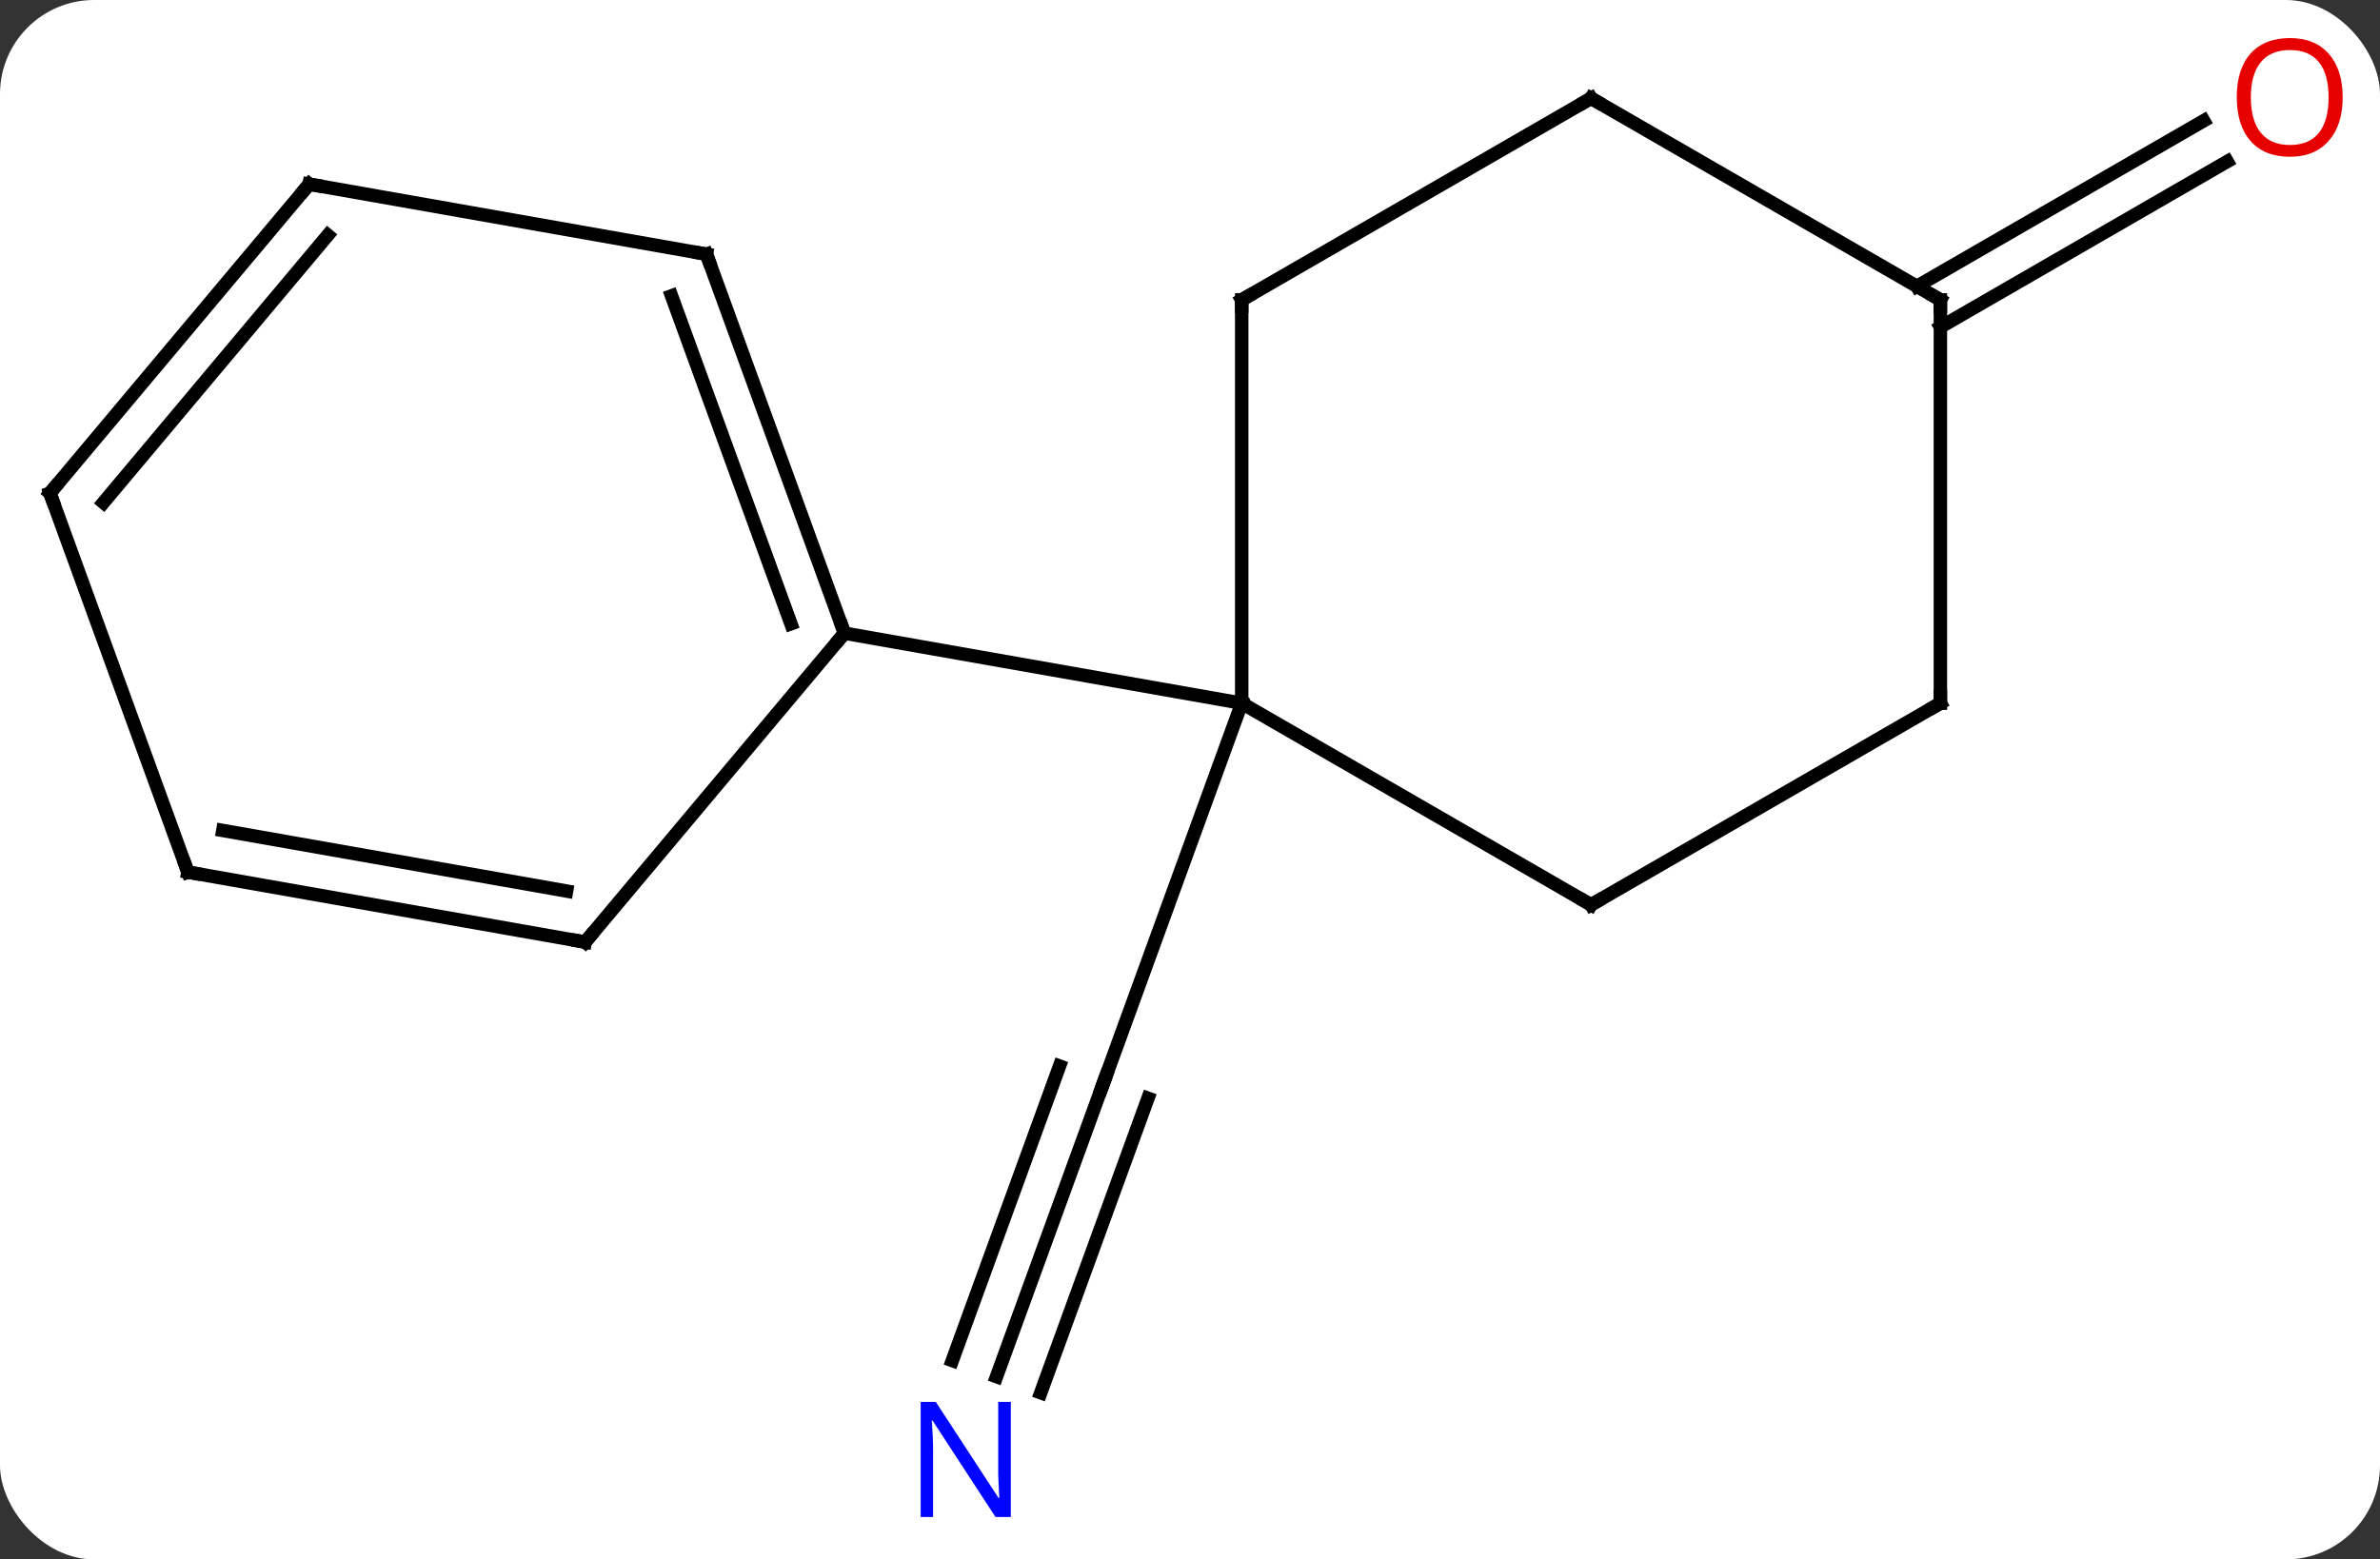 <svg width="177" viewBox="0 0 177 116" style="fill-opacity:1; color-rendering:auto; color-interpolation:auto; text-rendering:auto; stroke:black; stroke-linecap:square; stroke-miterlimit:10; shape-rendering:auto; stroke-opacity:1; fill:black; stroke-dasharray:none; font-weight:normal; stroke-width:1; font-family:'Open Sans'; font-style:normal; stroke-linejoin:miter; font-size:12; stroke-dashoffset:0; image-rendering:auto;" height="116" class="cas-substance-image" xmlns:xlink="http://www.w3.org/1999/xlink" xmlns="http://www.w3.org/2000/svg"><rect x="0" y="0" width="177" height="116" fill="#333333" stroke="none"/><svg class="cas-substance-single-component"><rect y="0" x="0" width="177" stroke="none" ry="7" rx="7" height="116" fill="white" class="cas-substance-group"/><svg y="0" x="0" width="177" viewBox="0 0 177 116" style="fill:black;" height="116" class="cas-substance-single-component-image"><svg><g><g transform="translate(87,58)" style="text-rendering:geometricPrecision; color-rendering:optimizeQuality; color-interpolation:linearRGB; stroke-linecap:butt; image-rendering:optimizeQuality;"><line y2="44.405" y1="22.5" x2="-12.889" x1="-4.914" style="fill:none;"/><line y2="45.603" y1="23.697" x2="-9.6" x1="-1.625" style="fill:none;"/><line y2="43.208" y1="21.303" x2="-16.178" x1="-8.203" style="fill:none;"/><line y2="-5.691" y1="22.5" x2="5.346" x1="-4.914" style="fill:none;"/><line y2="-36.701" y1="-49.018" x2="55.556" x1="76.888" style="fill:none;"/><line y2="-33.67" y1="-45.987" x2="57.306" x1="78.638" style="fill:none;"/><line y2="9.309" y1="-5.691" x2="31.326" x1="5.346" style="fill:none;"/><line y2="-35.691" y1="-5.691" x2="5.346" x1="5.346" style="fill:none;"/><line y2="-10.899" y1="-5.691" x2="-24.198" x1="5.346" style="fill:none;"/><line y2="-5.691" y1="9.309" x2="57.306" x1="31.326" style="fill:none;"/><line y2="-50.691" y1="-35.691" x2="31.326" x1="5.346" style="fill:none;"/><line y2="-35.691" y1="-5.691" x2="57.306" x1="57.306" style="fill:none;"/><line y2="-35.691" y1="-50.691" x2="57.306" x1="31.326" style="fill:none;"/><line y2="-39.09" y1="-10.899" x2="-34.461" x1="-24.198" style="fill:none;"/><line y2="-35.994" y1="-11.601" x2="-37.059" x1="-28.178" style="fill:none;"/><line y2="12.081" y1="-10.899" x2="-43.482" x1="-24.198" style="fill:none;"/><line y2="-44.301" y1="-39.09" x2="-64.005" x1="-34.461" style="fill:none;"/><line y2="6.873" y1="12.081" x2="-73.026" x1="-43.482" style="fill:none;"/><line y2="3.777" y1="8.283" x2="-70.428" x1="-44.864" style="fill:none;"/><line y2="-21.318" y1="-44.301" x2="-83.286" x1="-64.005" style="fill:none;"/><line y2="-20.617" y1="-40.503" x2="-79.306" x1="-62.622" style="fill:none;"/><line y2="-21.318" y1="6.873" x2="-83.286" x1="-73.026" style="fill:none;"/><path style="fill:none; stroke-miterlimit:5;" d="M-5.085 22.97 L-4.914 22.5 L-4.743 22.03"/></g><g transform="translate(87,58)" style="stroke-linecap:butt; fill:rgb(0,5,255); text-rendering:geometricPrecision; color-rendering:optimizeQuality; image-rendering:optimizeQuality; font-family:'Open Sans'; stroke:rgb(0,5,255); color-interpolation:linearRGB; stroke-miterlimit:5;"><path style="stroke:none;" d="M-11.825 54.847 L-12.966 54.847 L-17.654 47.66 L-17.7 47.66 Q-17.607 48.925 -17.607 49.972 L-17.607 54.847 L-18.529 54.847 L-18.529 46.285 L-17.404 46.285 L-12.732 53.441 L-12.685 53.441 Q-12.685 53.285 -12.732 52.425 Q-12.779 51.566 -12.763 51.191 L-12.763 46.285 L-11.825 46.285 L-11.825 54.847 Z"/><path style="fill:rgb(230,0,0); stroke:none;" d="M87.224 -50.761 Q87.224 -48.699 86.184 -47.519 Q85.145 -46.339 83.302 -46.339 Q81.411 -46.339 80.38 -47.504 Q79.349 -48.668 79.349 -50.777 Q79.349 -52.871 80.38 -54.019 Q81.411 -55.168 83.302 -55.168 Q85.161 -55.168 86.192 -53.996 Q87.224 -52.824 87.224 -50.761 ZM80.395 -50.761 Q80.395 -49.027 81.138 -48.121 Q81.88 -47.214 83.302 -47.214 Q84.724 -47.214 85.45 -48.113 Q86.177 -49.011 86.177 -50.761 Q86.177 -52.496 85.45 -53.386 Q84.724 -54.277 83.302 -54.277 Q81.88 -54.277 81.138 -53.379 Q80.395 -52.48 80.395 -50.761 Z"/><path style="fill:none; stroke:black;" d="M30.893 9.059 L31.326 9.309 L31.759 9.059"/><path style="fill:none; stroke:black;" d="M5.346 -35.191 L5.346 -35.691 L5.779 -35.941"/><path style="fill:none; stroke:black;" d="M56.873 -5.441 L57.306 -5.691 L57.306 -6.191"/><path style="fill:none; stroke:black;" d="M30.893 -50.441 L31.326 -50.691 L31.759 -50.441"/><path style="fill:none; stroke:black;" d="M57.306 -35.191 L57.306 -35.691 L56.873 -35.941"/><path style="fill:none; stroke:black;" d="M-24.369 -11.369 L-24.198 -10.899 L-24.519 -10.516"/><path style="fill:none; stroke:black;" d="M-34.29 -38.62 L-34.461 -39.09 L-34.953 -39.177"/><path style="fill:none; stroke:black;" d="M-43.161 11.698 L-43.482 12.081 L-43.974 11.994"/><path style="fill:none; stroke:black;" d="M-63.513 -44.214 L-64.005 -44.301 L-64.326 -43.918"/><path style="fill:none; stroke:black;" d="M-72.534 6.96 L-73.026 6.873 L-73.197 6.403"/><path style="fill:none; stroke:black;" d="M-82.965 -21.701 L-83.286 -21.318 L-83.115 -20.848"/></g></g></svg></svg></svg></svg>